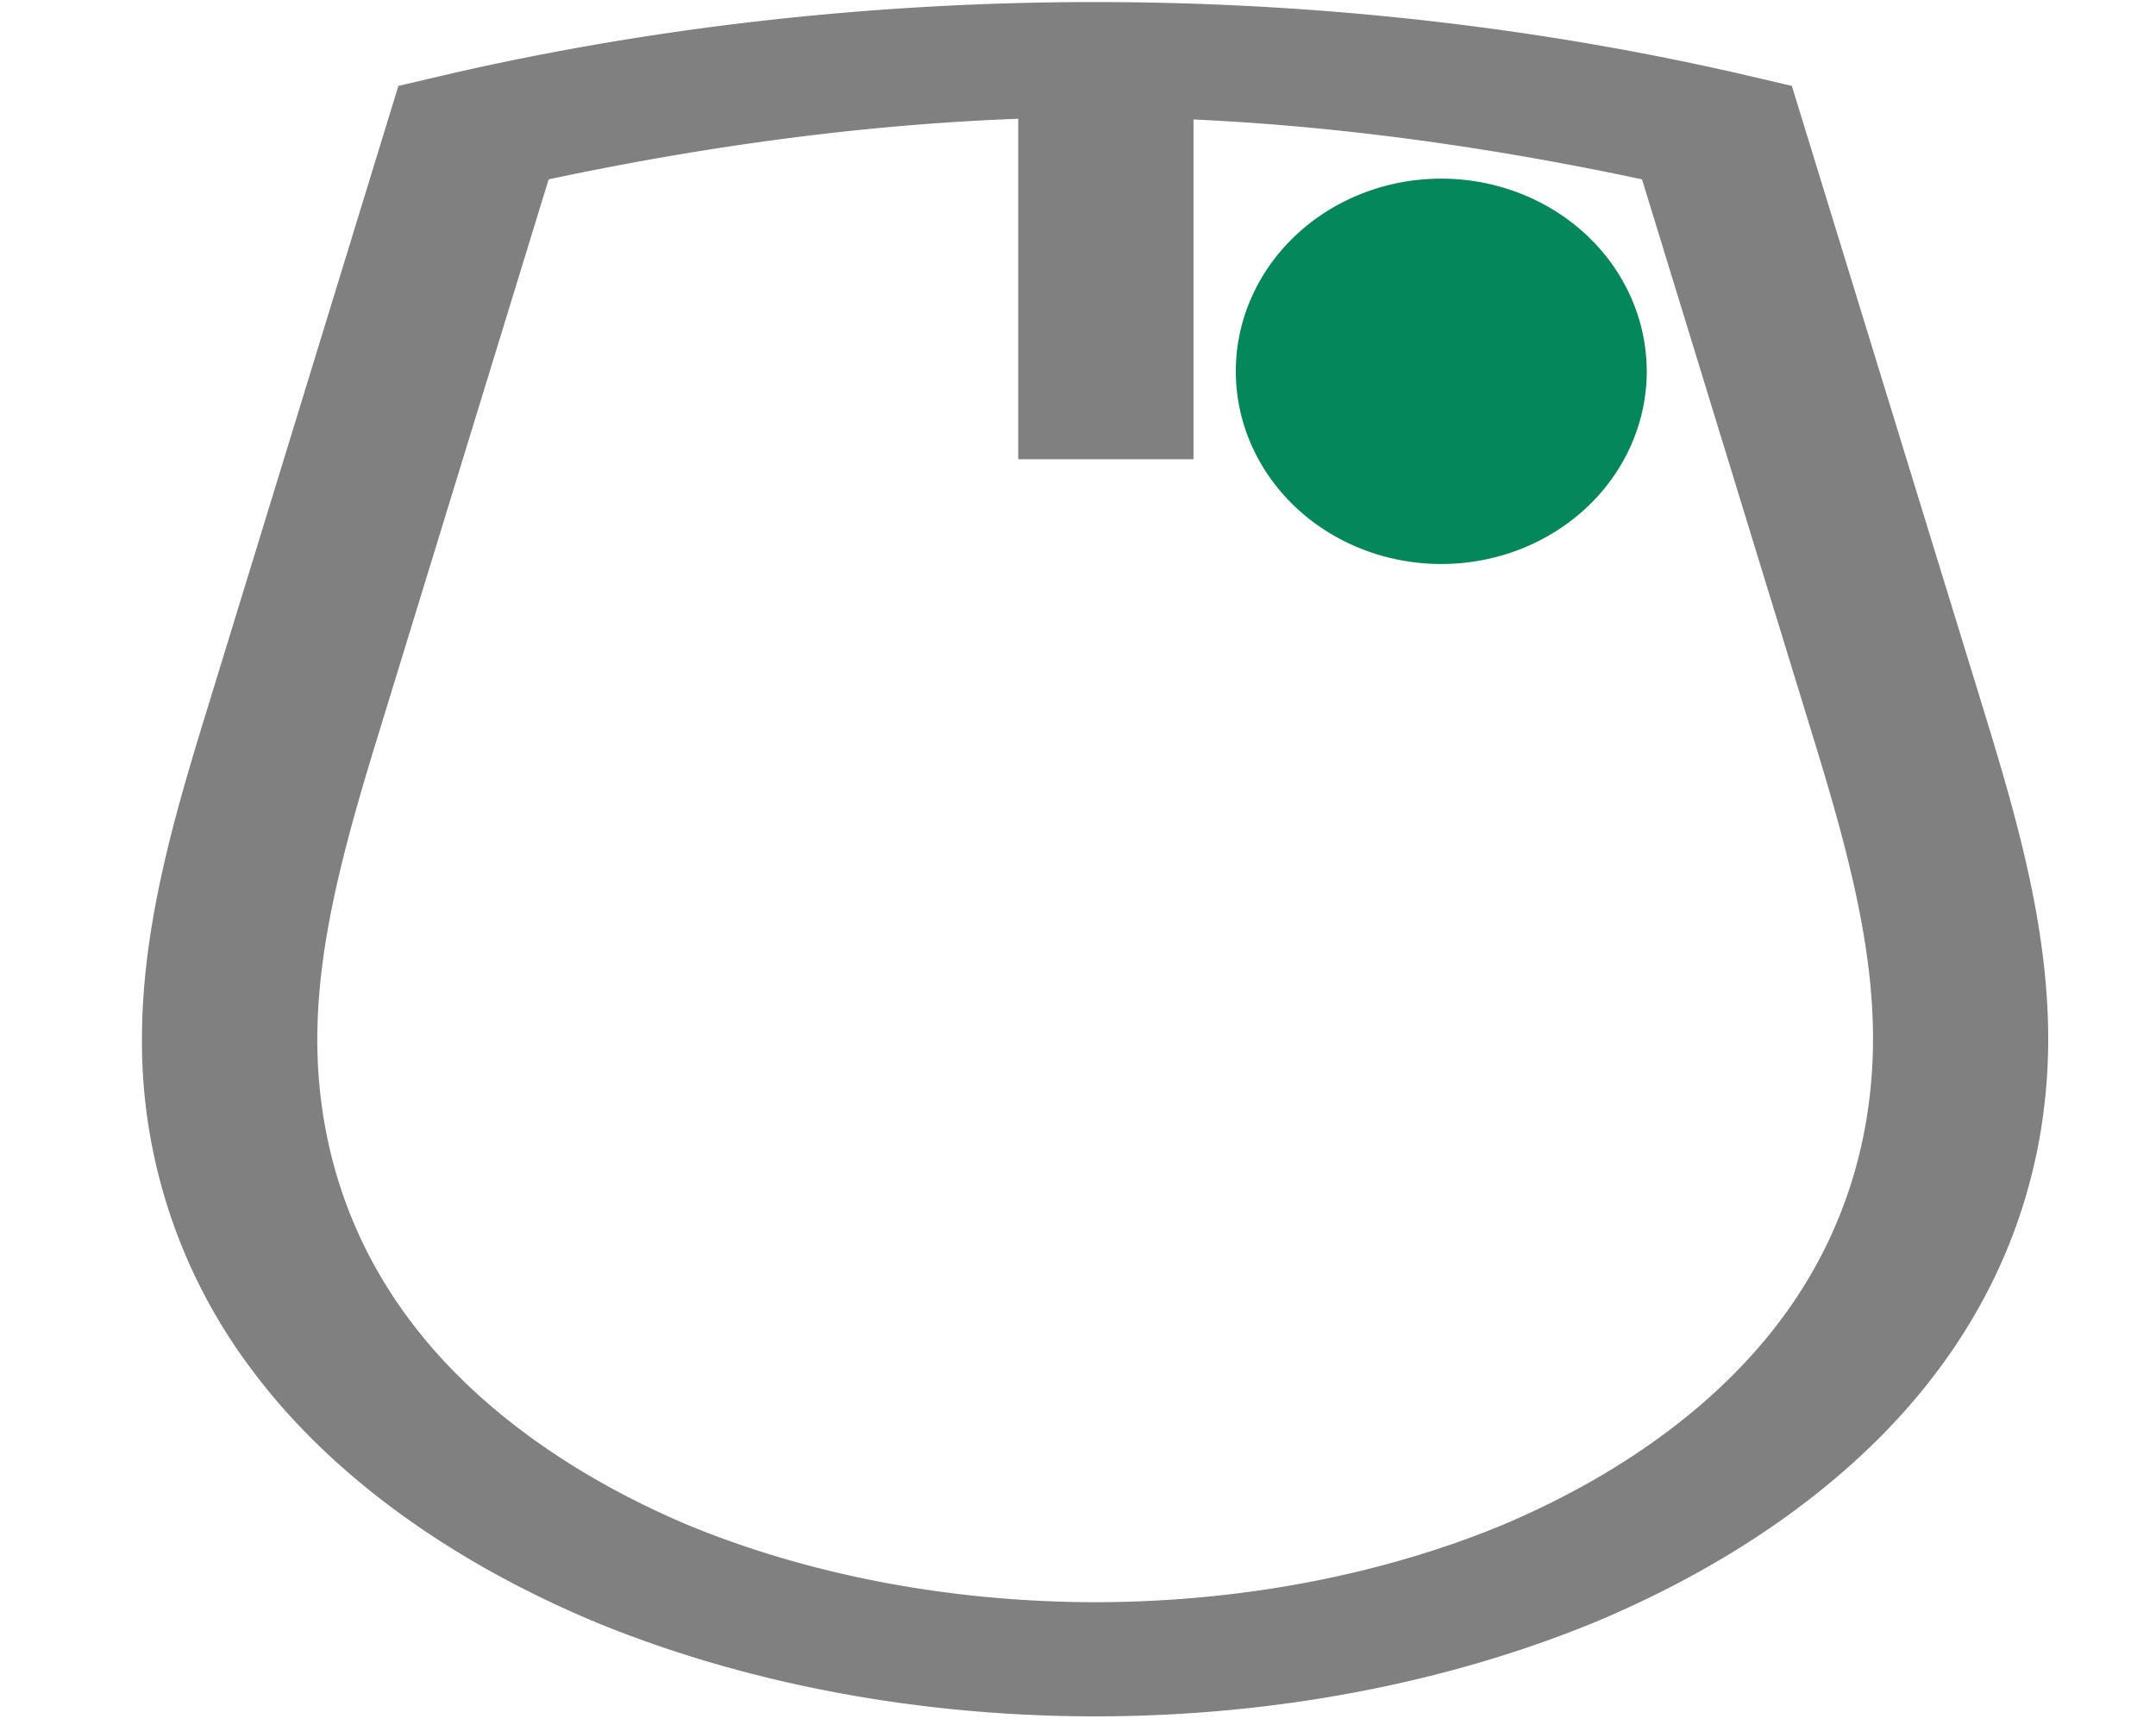 <svg xmlns="http://www.w3.org/2000/svg" height="32" width="40" ><path d="M20.322.038c-4.211 0-8.421.483-12.372 1.425l-.559.131-3.544 11.551c-.605 1.965-1.203 3.992-1.213 6.079a10.1 10.1 0 0 0 1.993 6.125 17.737 11.566 0 0 0 6.396 4.732 17.376 11.331 0 0 0 18.595 0 17.721 11.555 0 0 0 6.389-4.732c1.411-1.917 2.003-4.037 1.993-6.128-.01-2.084-.602-4.111-1.206-6.077L33.244 1.594l-.559-.131A36.157 23.577 0 0 0 20.322.038zm-1.431 2.167v6.314h3.252V2.216c2.829.131 5.619.536 8.321 1.111l3.141 10.237c.602 1.955 1.138 3.838 1.145 5.665s-.51 3.628-1.671 5.201a14.534 9.478 0 0 1-5.212 3.863 14.154 9.23 0 0 1-7.544 1.429 14.177 9.244 0 0 1-7.553-1.429 14.534 9.478 0 0 1-5.212-3.863c-1.161-1.573-1.681-3.378-1.671-5.201s.55-3.71 1.151-5.665l3.141-10.237c2.829-.6 5.755-1.013 8.714-1.124z" fill="gray"/><path d="M30.552 6.862a3.812 3.574 0 0 1-3.75 3.6 3.812 3.574 0 0 1-3.873-3.484 3.812 3.574 0 0 1 3.681-3.662 3.812 3.574 0 0 1 3.938 3.419" fill="#03875b"/></svg>